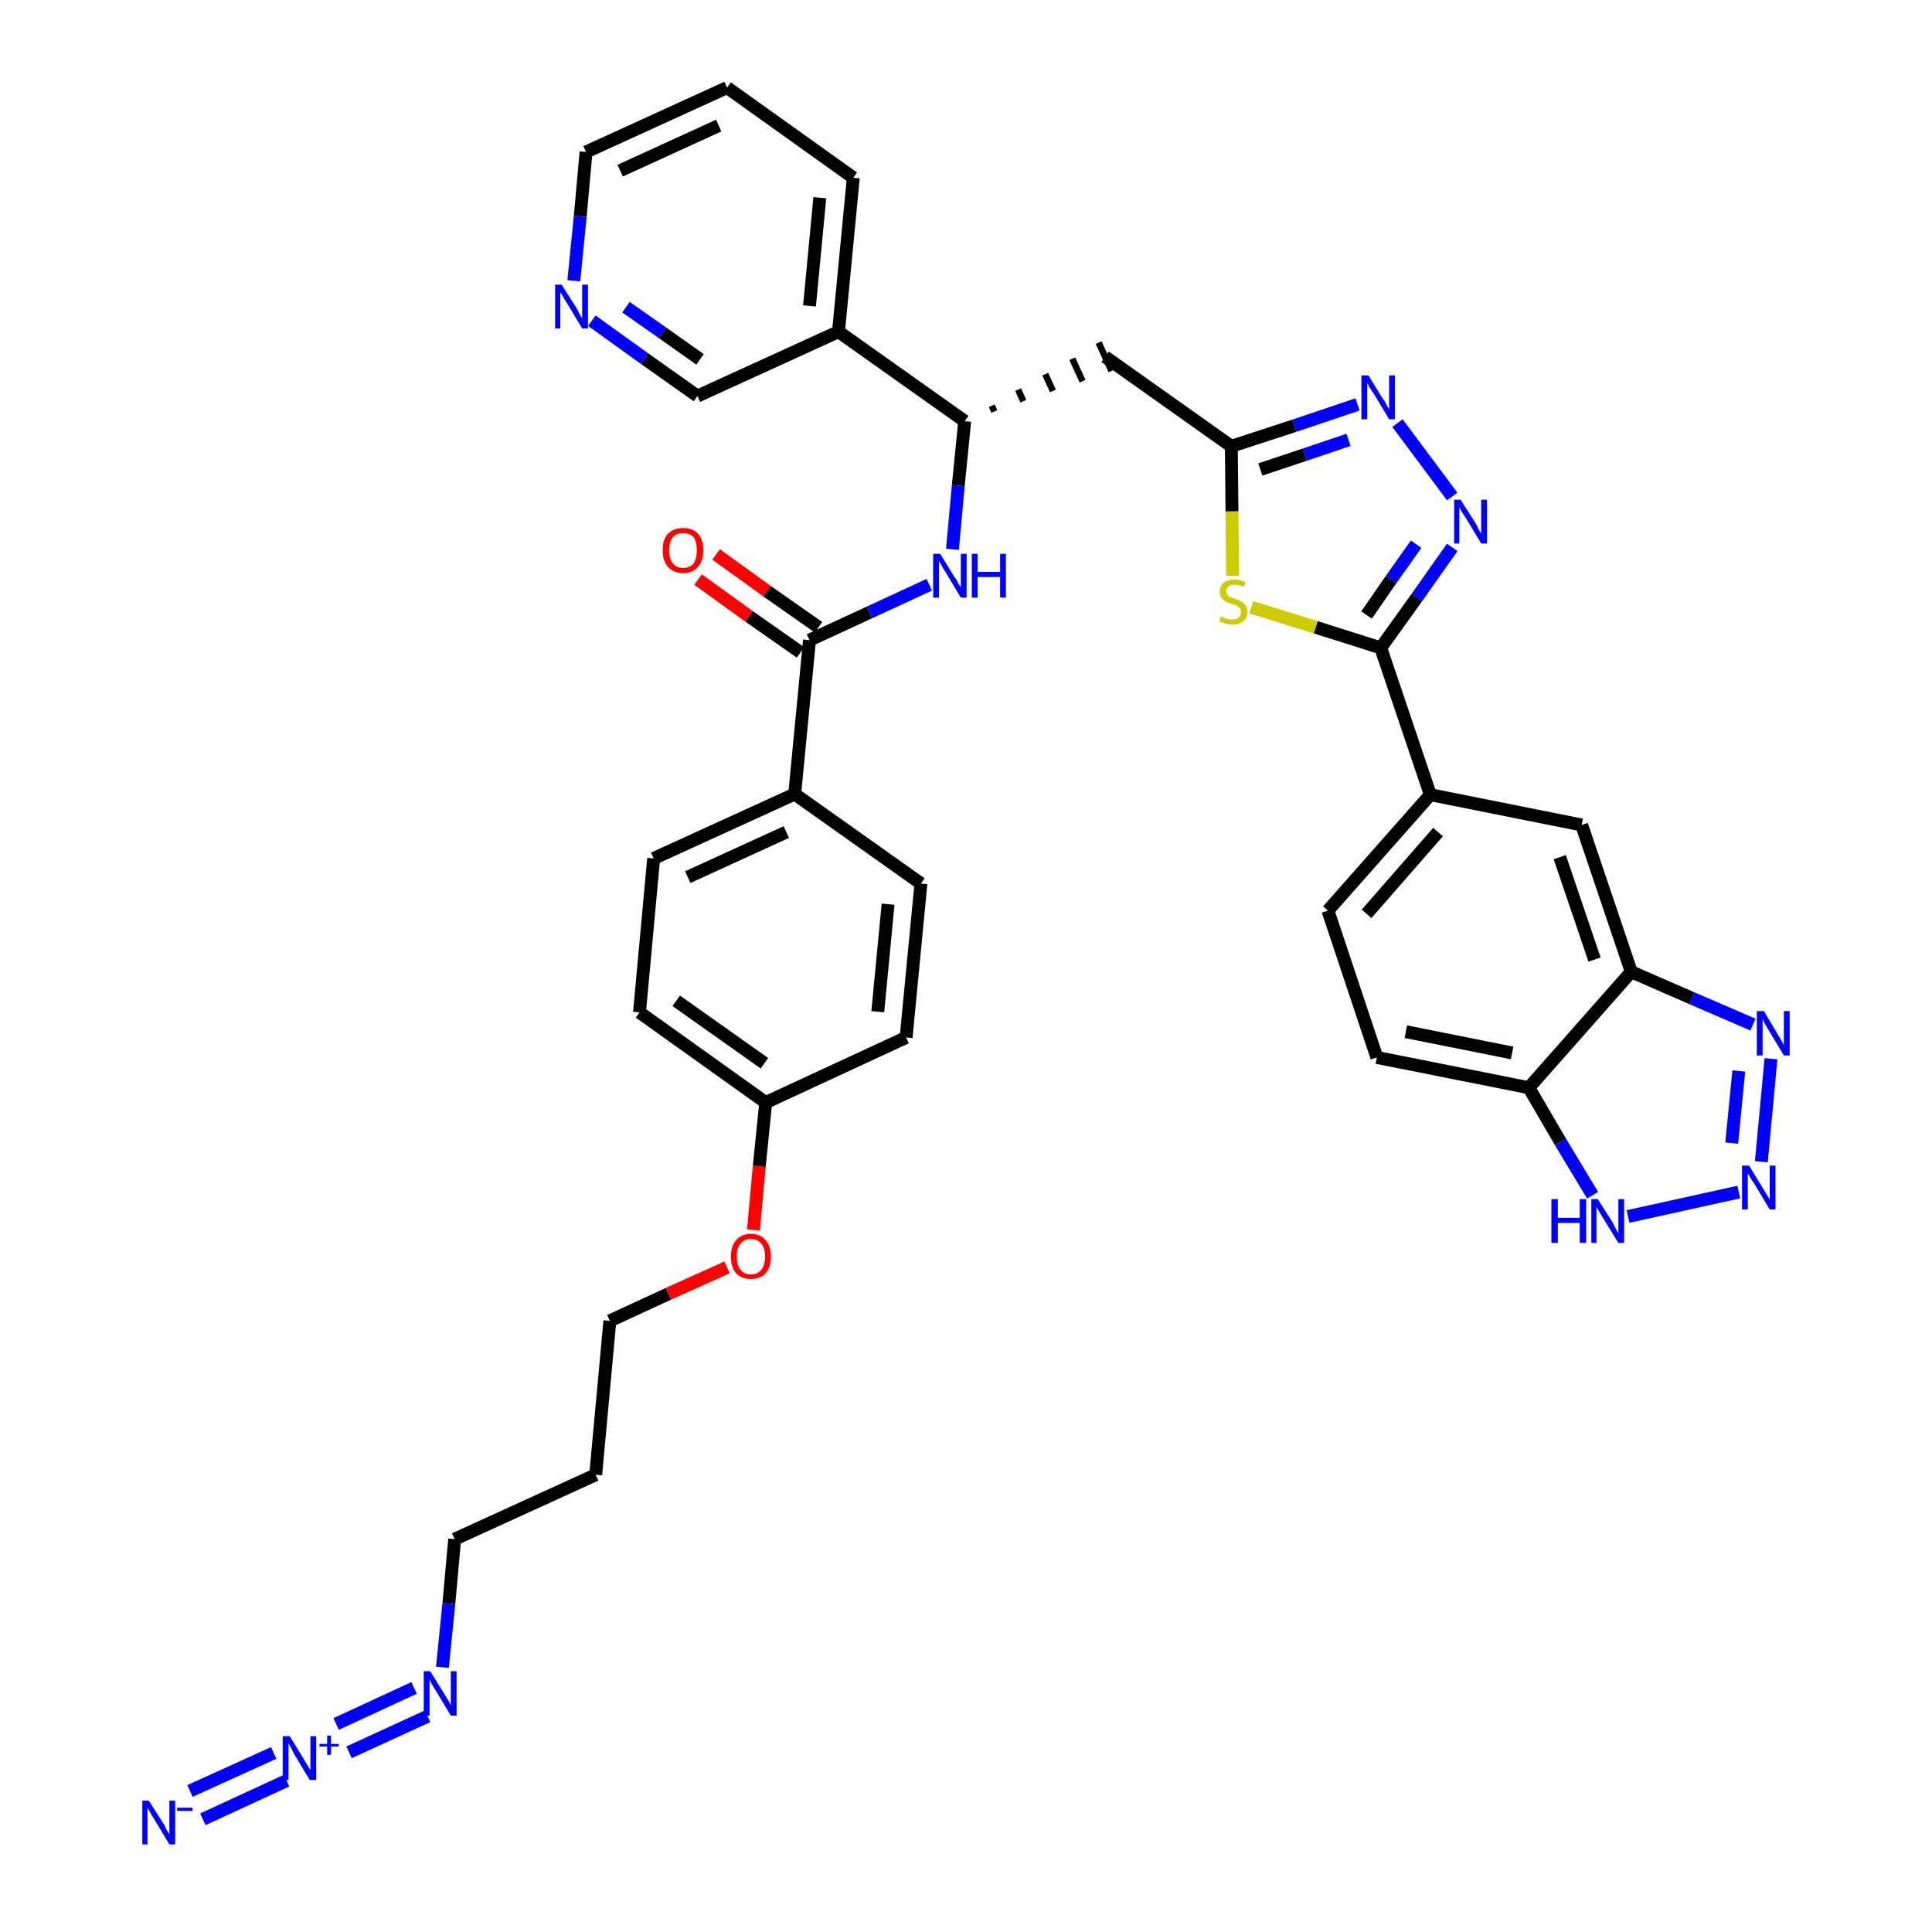 <?xml version='1.0' encoding='iso-8859-1'?>
<svg version='1.1' baseProfile='full'
              xmlns='http://www.w3.org/2000/svg'
                      xmlns:rdkit='http://www.rdkit.org/xml'
                      xmlns:xlink='http://www.w3.org/1999/xlink'
                  xml:space='preserve'
width='300px' height='300px' viewBox='0 0 300 300'>
<!-- END OF HEADER -->
<path class='bond-0 atom-0 atom-1' d='M 31.5,282.5 L 44.5,276.5' style='fill:none;fill-rule:evenodd;stroke:#0000FF;stroke-width:2.0px;stroke-linecap:butt;stroke-linejoin:miter;stroke-opacity:1' />
<path class='bond-0 atom-0 atom-1' d='M 29.5,278.1 L 42.5,272.2' style='fill:none;fill-rule:evenodd;stroke:#0000FF;stroke-width:2.0px;stroke-linecap:butt;stroke-linejoin:miter;stroke-opacity:1' />
<path class='bond-1 atom-1 atom-2' d='M 54.2,272.1 L 66.4,266.5' style='fill:none;fill-rule:evenodd;stroke:#0000FF;stroke-width:2.0px;stroke-linecap:butt;stroke-linejoin:miter;stroke-opacity:1' />
<path class='bond-1 atom-1 atom-2' d='M 52.2,267.7 L 64.3,262.1' style='fill:none;fill-rule:evenodd;stroke:#0000FF;stroke-width:2.0px;stroke-linecap:butt;stroke-linejoin:miter;stroke-opacity:1' />
<path class='bond-2 atom-2 atom-3' d='M 68.7,258.9 L 69.7,249.0' style='fill:none;fill-rule:evenodd;stroke:#0000FF;stroke-width:2.0px;stroke-linecap:butt;stroke-linejoin:miter;stroke-opacity:1' />
<path class='bond-2 atom-2 atom-3' d='M 69.7,249.0 L 70.6,239.0' style='fill:none;fill-rule:evenodd;stroke:#000000;stroke-width:2.0px;stroke-linecap:butt;stroke-linejoin:miter;stroke-opacity:1' />
<path class='bond-3 atom-3 atom-4' d='M 70.6,239.0 L 92.5,229.0' style='fill:none;fill-rule:evenodd;stroke:#000000;stroke-width:2.0px;stroke-linecap:butt;stroke-linejoin:miter;stroke-opacity:1' />
<path class='bond-4 atom-4 atom-5' d='M 92.5,229.0 L 94.7,205.1' style='fill:none;fill-rule:evenodd;stroke:#000000;stroke-width:2.0px;stroke-linecap:butt;stroke-linejoin:miter;stroke-opacity:1' />
<path class='bond-5 atom-5 atom-6' d='M 94.7,205.1 L 103.8,200.9' style='fill:none;fill-rule:evenodd;stroke:#000000;stroke-width:2.0px;stroke-linecap:butt;stroke-linejoin:miter;stroke-opacity:1' />
<path class='bond-5 atom-5 atom-6' d='M 103.8,200.9 L 112.9,196.8' style='fill:none;fill-rule:evenodd;stroke:#FF0000;stroke-width:2.0px;stroke-linecap:butt;stroke-linejoin:miter;stroke-opacity:1' />
<path class='bond-6 atom-6 atom-7' d='M 117.0,191.0 L 117.9,181.1' style='fill:none;fill-rule:evenodd;stroke:#FF0000;stroke-width:2.0px;stroke-linecap:butt;stroke-linejoin:miter;stroke-opacity:1' />
<path class='bond-6 atom-6 atom-7' d='M 117.9,181.1 L 118.9,171.2' style='fill:none;fill-rule:evenodd;stroke:#000000;stroke-width:2.0px;stroke-linecap:butt;stroke-linejoin:miter;stroke-opacity:1' />
<path class='bond-7 atom-7 atom-8' d='M 118.9,171.2 L 99.3,157.2' style='fill:none;fill-rule:evenodd;stroke:#000000;stroke-width:2.0px;stroke-linecap:butt;stroke-linejoin:miter;stroke-opacity:1' />
<path class='bond-7 atom-7 atom-8' d='M 118.7,165.1 L 105.0,155.4' style='fill:none;fill-rule:evenodd;stroke:#000000;stroke-width:2.0px;stroke-linecap:butt;stroke-linejoin:miter;stroke-opacity:1' />
<path class='bond-37 atom-37 atom-7' d='M 140.7,161.1 L 118.9,171.2' style='fill:none;fill-rule:evenodd;stroke:#000000;stroke-width:2.0px;stroke-linecap:butt;stroke-linejoin:miter;stroke-opacity:1' />
<path class='bond-8 atom-8 atom-9' d='M 99.3,157.2 L 101.5,133.3' style='fill:none;fill-rule:evenodd;stroke:#000000;stroke-width:2.0px;stroke-linecap:butt;stroke-linejoin:miter;stroke-opacity:1' />
<path class='bond-9 atom-9 atom-10' d='M 101.5,133.3 L 123.4,123.3' style='fill:none;fill-rule:evenodd;stroke:#000000;stroke-width:2.0px;stroke-linecap:butt;stroke-linejoin:miter;stroke-opacity:1' />
<path class='bond-9 atom-9 atom-10' d='M 106.8,136.2 L 122.1,129.2' style='fill:none;fill-rule:evenodd;stroke:#000000;stroke-width:2.0px;stroke-linecap:butt;stroke-linejoin:miter;stroke-opacity:1' />
<path class='bond-10 atom-10 atom-11' d='M 123.4,123.3 L 125.7,99.4' style='fill:none;fill-rule:evenodd;stroke:#000000;stroke-width:2.0px;stroke-linecap:butt;stroke-linejoin:miter;stroke-opacity:1' />
<path class='bond-35 atom-10 atom-36' d='M 123.4,123.3 L 143.0,137.2' style='fill:none;fill-rule:evenodd;stroke:#000000;stroke-width:2.0px;stroke-linecap:butt;stroke-linejoin:miter;stroke-opacity:1' />
<path class='bond-11 atom-11 atom-12' d='M 127.1,97.4 L 119.1,91.8' style='fill:none;fill-rule:evenodd;stroke:#000000;stroke-width:2.0px;stroke-linecap:butt;stroke-linejoin:miter;stroke-opacity:1' />
<path class='bond-11 atom-11 atom-12' d='M 119.1,91.8 L 111.2,86.1' style='fill:none;fill-rule:evenodd;stroke:#FF0000;stroke-width:2.0px;stroke-linecap:butt;stroke-linejoin:miter;stroke-opacity:1' />
<path class='bond-11 atom-11 atom-12' d='M 124.3,101.3 L 116.3,95.7' style='fill:none;fill-rule:evenodd;stroke:#000000;stroke-width:2.0px;stroke-linecap:butt;stroke-linejoin:miter;stroke-opacity:1' />
<path class='bond-11 atom-11 atom-12' d='M 116.3,95.7 L 108.4,90.0' style='fill:none;fill-rule:evenodd;stroke:#FF0000;stroke-width:2.0px;stroke-linecap:butt;stroke-linejoin:miter;stroke-opacity:1' />
<path class='bond-12 atom-11 atom-13' d='M 125.7,99.4 L 135.0,95.1' style='fill:none;fill-rule:evenodd;stroke:#000000;stroke-width:2.0px;stroke-linecap:butt;stroke-linejoin:miter;stroke-opacity:1' />
<path class='bond-12 atom-11 atom-13' d='M 135.0,95.1 L 144.3,90.8' style='fill:none;fill-rule:evenodd;stroke:#0000FF;stroke-width:2.0px;stroke-linecap:butt;stroke-linejoin:miter;stroke-opacity:1' />
<path class='bond-13 atom-13 atom-14' d='M 147.9,85.3 L 148.8,75.4' style='fill:none;fill-rule:evenodd;stroke:#0000FF;stroke-width:2.0px;stroke-linecap:butt;stroke-linejoin:miter;stroke-opacity:1' />
<path class='bond-13 atom-13 atom-14' d='M 148.8,75.4 L 149.8,65.4' style='fill:none;fill-rule:evenodd;stroke:#000000;stroke-width:2.0px;stroke-linecap:butt;stroke-linejoin:miter;stroke-opacity:1' />
<path class='bond-14 atom-14 atom-15' d='M 154.4,63.9 L 154.0,63.0' style='fill:none;fill-rule:evenodd;stroke:#000000;stroke-width:1.0px;stroke-linecap:butt;stroke-linejoin:miter;stroke-opacity:1' />
<path class='bond-14 atom-14 atom-15' d='M 158.9,62.3 L 158.1,60.5' style='fill:none;fill-rule:evenodd;stroke:#000000;stroke-width:1.0px;stroke-linecap:butt;stroke-linejoin:miter;stroke-opacity:1' />
<path class='bond-14 atom-14 atom-15' d='M 163.5,60.7 L 162.3,58.1' style='fill:none;fill-rule:evenodd;stroke:#000000;stroke-width:1.0px;stroke-linecap:butt;stroke-linejoin:miter;stroke-opacity:1' />
<path class='bond-14 atom-14 atom-15' d='M 168.1,59.2 L 166.5,55.7' style='fill:none;fill-rule:evenodd;stroke:#000000;stroke-width:1.0px;stroke-linecap:butt;stroke-linejoin:miter;stroke-opacity:1' />
<path class='bond-14 atom-14 atom-15' d='M 172.6,57.6 L 170.6,53.2' style='fill:none;fill-rule:evenodd;stroke:#000000;stroke-width:1.0px;stroke-linecap:butt;stroke-linejoin:miter;stroke-opacity:1' />
<path class='bond-29 atom-14 atom-30' d='M 149.8,65.4 L 130.2,51.5' style='fill:none;fill-rule:evenodd;stroke:#000000;stroke-width:2.0px;stroke-linecap:butt;stroke-linejoin:miter;stroke-opacity:1' />
<path class='bond-15 atom-15 atom-16' d='M 171.6,55.4 L 191.2,69.3' style='fill:none;fill-rule:evenodd;stroke:#000000;stroke-width:2.0px;stroke-linecap:butt;stroke-linejoin:miter;stroke-opacity:1' />
<path class='bond-16 atom-16 atom-17' d='M 191.2,69.3 L 201.0,66.1' style='fill:none;fill-rule:evenodd;stroke:#000000;stroke-width:2.0px;stroke-linecap:butt;stroke-linejoin:miter;stroke-opacity:1' />
<path class='bond-16 atom-16 atom-17' d='M 201.0,66.1 L 210.8,62.8' style='fill:none;fill-rule:evenodd;stroke:#0000FF;stroke-width:2.0px;stroke-linecap:butt;stroke-linejoin:miter;stroke-opacity:1' />
<path class='bond-16 atom-16 atom-17' d='M 195.7,72.9 L 202.6,70.6' style='fill:none;fill-rule:evenodd;stroke:#000000;stroke-width:2.0px;stroke-linecap:butt;stroke-linejoin:miter;stroke-opacity:1' />
<path class='bond-16 atom-16 atom-17' d='M 202.6,70.6 L 209.4,68.3' style='fill:none;fill-rule:evenodd;stroke:#0000FF;stroke-width:2.0px;stroke-linecap:butt;stroke-linejoin:miter;stroke-opacity:1' />
<path class='bond-38 atom-29 atom-16' d='M 191.4,89.4 L 191.3,79.4' style='fill:none;fill-rule:evenodd;stroke:#CCCC00;stroke-width:2.0px;stroke-linecap:butt;stroke-linejoin:miter;stroke-opacity:1' />
<path class='bond-38 atom-29 atom-16' d='M 191.3,79.4 L 191.2,69.3' style='fill:none;fill-rule:evenodd;stroke:#000000;stroke-width:2.0px;stroke-linecap:butt;stroke-linejoin:miter;stroke-opacity:1' />
<path class='bond-17 atom-17 atom-18' d='M 217.0,65.7 L 225.5,77.1' style='fill:none;fill-rule:evenodd;stroke:#0000FF;stroke-width:2.0px;stroke-linecap:butt;stroke-linejoin:miter;stroke-opacity:1' />
<path class='bond-18 atom-18 atom-19' d='M 225.5,85.0 L 220.0,92.8' style='fill:none;fill-rule:evenodd;stroke:#0000FF;stroke-width:2.0px;stroke-linecap:butt;stroke-linejoin:miter;stroke-opacity:1' />
<path class='bond-18 atom-18 atom-19' d='M 220.0,92.8 L 214.4,100.6' style='fill:none;fill-rule:evenodd;stroke:#000000;stroke-width:2.0px;stroke-linecap:butt;stroke-linejoin:miter;stroke-opacity:1' />
<path class='bond-18 atom-18 atom-19' d='M 219.9,84.5 L 216.0,90.0' style='fill:none;fill-rule:evenodd;stroke:#0000FF;stroke-width:2.0px;stroke-linecap:butt;stroke-linejoin:miter;stroke-opacity:1' />
<path class='bond-18 atom-18 atom-19' d='M 216.0,90.0 L 212.2,95.5' style='fill:none;fill-rule:evenodd;stroke:#000000;stroke-width:2.0px;stroke-linecap:butt;stroke-linejoin:miter;stroke-opacity:1' />
<path class='bond-19 atom-19 atom-20' d='M 214.4,100.6 L 222.1,123.4' style='fill:none;fill-rule:evenodd;stroke:#000000;stroke-width:2.0px;stroke-linecap:butt;stroke-linejoin:miter;stroke-opacity:1' />
<path class='bond-28 atom-19 atom-29' d='M 214.4,100.6 L 204.3,97.4' style='fill:none;fill-rule:evenodd;stroke:#000000;stroke-width:2.0px;stroke-linecap:butt;stroke-linejoin:miter;stroke-opacity:1' />
<path class='bond-28 atom-19 atom-29' d='M 204.3,97.4 L 194.3,94.3' style='fill:none;fill-rule:evenodd;stroke:#CCCC00;stroke-width:2.0px;stroke-linecap:butt;stroke-linejoin:miter;stroke-opacity:1' />
<path class='bond-20 atom-20 atom-21' d='M 222.1,123.4 L 206.2,141.4' style='fill:none;fill-rule:evenodd;stroke:#000000;stroke-width:2.0px;stroke-linecap:butt;stroke-linejoin:miter;stroke-opacity:1' />
<path class='bond-20 atom-20 atom-21' d='M 223.3,129.2 L 212.2,141.9' style='fill:none;fill-rule:evenodd;stroke:#000000;stroke-width:2.0px;stroke-linecap:butt;stroke-linejoin:miter;stroke-opacity:1' />
<path class='bond-40 atom-28 atom-20' d='M 245.6,128.1 L 222.1,123.4' style='fill:none;fill-rule:evenodd;stroke:#000000;stroke-width:2.0px;stroke-linecap:butt;stroke-linejoin:miter;stroke-opacity:1' />
<path class='bond-21 atom-21 atom-22' d='M 206.2,141.4 L 213.8,164.2' style='fill:none;fill-rule:evenodd;stroke:#000000;stroke-width:2.0px;stroke-linecap:butt;stroke-linejoin:miter;stroke-opacity:1' />
<path class='bond-22 atom-22 atom-23' d='M 213.8,164.2 L 237.4,168.9' style='fill:none;fill-rule:evenodd;stroke:#000000;stroke-width:2.0px;stroke-linecap:butt;stroke-linejoin:miter;stroke-opacity:1' />
<path class='bond-22 atom-22 atom-23' d='M 218.3,160.2 L 234.8,163.5' style='fill:none;fill-rule:evenodd;stroke:#000000;stroke-width:2.0px;stroke-linecap:butt;stroke-linejoin:miter;stroke-opacity:1' />
<path class='bond-23 atom-23 atom-24' d='M 237.4,168.9 L 242.3,177.3' style='fill:none;fill-rule:evenodd;stroke:#000000;stroke-width:2.0px;stroke-linecap:butt;stroke-linejoin:miter;stroke-opacity:1' />
<path class='bond-23 atom-23 atom-24' d='M 242.3,177.3 L 247.3,185.6' style='fill:none;fill-rule:evenodd;stroke:#0000FF;stroke-width:2.0px;stroke-linecap:butt;stroke-linejoin:miter;stroke-opacity:1' />
<path class='bond-41 atom-27 atom-23' d='M 253.3,150.9 L 237.4,168.9' style='fill:none;fill-rule:evenodd;stroke:#000000;stroke-width:2.0px;stroke-linecap:butt;stroke-linejoin:miter;stroke-opacity:1' />
<path class='bond-24 atom-24 atom-25' d='M 252.8,188.9 L 270.0,185.1' style='fill:none;fill-rule:evenodd;stroke:#0000FF;stroke-width:2.0px;stroke-linecap:butt;stroke-linejoin:miter;stroke-opacity:1' />
<path class='bond-25 atom-25 atom-26' d='M 273.5,180.4 L 275.0,164.4' style='fill:none;fill-rule:evenodd;stroke:#0000FF;stroke-width:2.0px;stroke-linecap:butt;stroke-linejoin:miter;stroke-opacity:1' />
<path class='bond-25 atom-25 atom-26' d='M 268.9,177.5 L 270.0,166.3' style='fill:none;fill-rule:evenodd;stroke:#0000FF;stroke-width:2.0px;stroke-linecap:butt;stroke-linejoin:miter;stroke-opacity:1' />
<path class='bond-26 atom-26 atom-27' d='M 272.2,159.1 L 262.7,155.0' style='fill:none;fill-rule:evenodd;stroke:#0000FF;stroke-width:2.0px;stroke-linecap:butt;stroke-linejoin:miter;stroke-opacity:1' />
<path class='bond-26 atom-26 atom-27' d='M 262.7,155.0 L 253.3,150.9' style='fill:none;fill-rule:evenodd;stroke:#000000;stroke-width:2.0px;stroke-linecap:butt;stroke-linejoin:miter;stroke-opacity:1' />
<path class='bond-27 atom-27 atom-28' d='M 253.3,150.9 L 245.6,128.1' style='fill:none;fill-rule:evenodd;stroke:#000000;stroke-width:2.0px;stroke-linecap:butt;stroke-linejoin:miter;stroke-opacity:1' />
<path class='bond-27 atom-27 atom-28' d='M 247.6,149.0 L 242.2,133.1' style='fill:none;fill-rule:evenodd;stroke:#000000;stroke-width:2.0px;stroke-linecap:butt;stroke-linejoin:miter;stroke-opacity:1' />
<path class='bond-30 atom-30 atom-31' d='M 130.2,51.5 L 132.5,27.6' style='fill:none;fill-rule:evenodd;stroke:#000000;stroke-width:2.0px;stroke-linecap:butt;stroke-linejoin:miter;stroke-opacity:1' />
<path class='bond-30 atom-30 atom-31' d='M 125.7,47.5 L 127.3,30.7' style='fill:none;fill-rule:evenodd;stroke:#000000;stroke-width:2.0px;stroke-linecap:butt;stroke-linejoin:miter;stroke-opacity:1' />
<path class='bond-39 atom-35 atom-30' d='M 108.3,61.5 L 130.2,51.5' style='fill:none;fill-rule:evenodd;stroke:#000000;stroke-width:2.0px;stroke-linecap:butt;stroke-linejoin:miter;stroke-opacity:1' />
<path class='bond-31 atom-31 atom-32' d='M 132.5,27.6 L 112.9,13.6' style='fill:none;fill-rule:evenodd;stroke:#000000;stroke-width:2.0px;stroke-linecap:butt;stroke-linejoin:miter;stroke-opacity:1' />
<path class='bond-32 atom-32 atom-33' d='M 112.9,13.6 L 91.0,23.6' style='fill:none;fill-rule:evenodd;stroke:#000000;stroke-width:2.0px;stroke-linecap:butt;stroke-linejoin:miter;stroke-opacity:1' />
<path class='bond-32 atom-32 atom-33' d='M 111.6,19.5 L 96.3,26.5' style='fill:none;fill-rule:evenodd;stroke:#000000;stroke-width:2.0px;stroke-linecap:butt;stroke-linejoin:miter;stroke-opacity:1' />
<path class='bond-33 atom-33 atom-34' d='M 91.0,23.6 L 90.1,33.6' style='fill:none;fill-rule:evenodd;stroke:#000000;stroke-width:2.0px;stroke-linecap:butt;stroke-linejoin:miter;stroke-opacity:1' />
<path class='bond-33 atom-33 atom-34' d='M 90.1,33.6 L 89.1,43.6' style='fill:none;fill-rule:evenodd;stroke:#0000FF;stroke-width:2.0px;stroke-linecap:butt;stroke-linejoin:miter;stroke-opacity:1' />
<path class='bond-34 atom-34 atom-35' d='M 91.9,49.8 L 100.1,55.7' style='fill:none;fill-rule:evenodd;stroke:#0000FF;stroke-width:2.0px;stroke-linecap:butt;stroke-linejoin:miter;stroke-opacity:1' />
<path class='bond-34 atom-34 atom-35' d='M 100.1,55.7 L 108.3,61.5' style='fill:none;fill-rule:evenodd;stroke:#000000;stroke-width:2.0px;stroke-linecap:butt;stroke-linejoin:miter;stroke-opacity:1' />
<path class='bond-34 atom-34 atom-35' d='M 97.2,47.7 L 102.9,51.7' style='fill:none;fill-rule:evenodd;stroke:#0000FF;stroke-width:2.0px;stroke-linecap:butt;stroke-linejoin:miter;stroke-opacity:1' />
<path class='bond-34 atom-34 atom-35' d='M 102.9,51.7 L 108.7,55.8' style='fill:none;fill-rule:evenodd;stroke:#000000;stroke-width:2.0px;stroke-linecap:butt;stroke-linejoin:miter;stroke-opacity:1' />
<path class='bond-36 atom-36 atom-37' d='M 143.0,137.2 L 140.7,161.1' style='fill:none;fill-rule:evenodd;stroke:#000000;stroke-width:2.0px;stroke-linecap:butt;stroke-linejoin:miter;stroke-opacity:1' />
<path class='bond-36 atom-36 atom-37' d='M 137.9,140.4 L 136.3,157.1' style='fill:none;fill-rule:evenodd;stroke:#000000;stroke-width:2.0px;stroke-linecap:butt;stroke-linejoin:miter;stroke-opacity:1' />
<path  class='atom-0' d='M 23.1 279.6
L 25.4 283.2
Q 25.6 283.5, 25.9 284.2
Q 26.3 284.8, 26.3 284.8
L 26.3 279.6
L 27.2 279.6
L 27.2 286.4
L 26.3 286.4
L 23.9 282.4
Q 23.6 282.0, 23.3 281.4
Q 23.0 280.9, 22.9 280.7
L 22.9 286.4
L 22.1 286.4
L 22.1 279.6
L 23.1 279.6
' fill='#0000FF'/>
<path  class='atom-0' d='M 27.5 280.7
L 29.9 280.7
L 29.9 281.2
L 27.5 281.2
L 27.5 280.7
' fill='#0000FF'/>
<path  class='atom-1' d='M 45.0 269.6
L 47.2 273.2
Q 47.4 273.5, 47.8 274.2
Q 48.1 274.8, 48.2 274.8
L 48.2 269.6
L 49.1 269.6
L 49.1 276.4
L 48.1 276.4
L 45.7 272.4
Q 45.5 272.0, 45.2 271.4
Q 44.9 270.9, 44.8 270.7
L 44.8 276.4
L 43.9 276.4
L 43.9 269.6
L 45.0 269.6
' fill='#0000FF'/>
<path  class='atom-1' d='M 49.6 270.8
L 50.8 270.8
L 50.8 269.5
L 51.4 269.5
L 51.4 270.8
L 52.6 270.8
L 52.6 271.2
L 51.4 271.2
L 51.4 272.5
L 50.8 272.5
L 50.8 271.2
L 49.6 271.2
L 49.6 270.8
' fill='#0000FF'/>
<path  class='atom-2' d='M 66.8 259.5
L 69.1 263.2
Q 69.3 263.5, 69.7 264.2
Q 70.0 264.8, 70.0 264.8
L 70.0 259.5
L 70.9 259.5
L 70.9 266.4
L 70.0 266.4
L 67.6 262.4
Q 67.3 262.0, 67.0 261.4
Q 66.7 260.9, 66.7 260.7
L 66.7 266.4
L 65.8 266.4
L 65.8 259.5
L 66.8 259.5
' fill='#0000FF'/>
<path  class='atom-6' d='M 113.5 195.1
Q 113.5 193.5, 114.3 192.6
Q 115.1 191.6, 116.6 191.6
Q 118.1 191.6, 118.9 192.6
Q 119.7 193.5, 119.7 195.1
Q 119.7 196.8, 118.9 197.7
Q 118.1 198.6, 116.6 198.6
Q 115.1 198.6, 114.3 197.7
Q 113.5 196.8, 113.5 195.1
M 116.6 197.9
Q 117.6 197.9, 118.2 197.2
Q 118.8 196.5, 118.8 195.1
Q 118.8 193.8, 118.2 193.1
Q 117.6 192.4, 116.6 192.4
Q 115.6 192.4, 115.0 193.1
Q 114.4 193.8, 114.4 195.1
Q 114.4 196.5, 115.0 197.2
Q 115.6 197.9, 116.6 197.9
' fill='#FF0000'/>
<path  class='atom-12' d='M 102.9 85.4
Q 102.9 83.8, 103.7 82.9
Q 104.6 82.0, 106.1 82.0
Q 107.6 82.0, 108.4 82.9
Q 109.2 83.8, 109.2 85.4
Q 109.2 87.1, 108.4 88.0
Q 107.6 89.0, 106.1 89.0
Q 104.6 89.0, 103.7 88.0
Q 102.9 87.1, 102.9 85.4
M 106.1 88.2
Q 107.1 88.2, 107.7 87.5
Q 108.2 86.8, 108.2 85.4
Q 108.2 84.1, 107.7 83.4
Q 107.1 82.8, 106.1 82.8
Q 105.0 82.8, 104.5 83.4
Q 103.9 84.1, 103.9 85.4
Q 103.9 86.8, 104.5 87.5
Q 105.0 88.2, 106.1 88.2
' fill='#FF0000'/>
<path  class='atom-13' d='M 146.0 86.0
L 148.2 89.6
Q 148.5 89.9, 148.8 90.6
Q 149.2 91.2, 149.2 91.2
L 149.2 86.0
L 150.1 86.0
L 150.1 92.8
L 149.2 92.8
L 146.8 88.8
Q 146.5 88.4, 146.2 87.8
Q 145.9 87.3, 145.8 87.1
L 145.8 92.8
L 144.9 92.8
L 144.9 86.0
L 146.0 86.0
' fill='#0000FF'/>
<path  class='atom-13' d='M 150.9 86.0
L 151.8 86.0
L 151.8 88.8
L 155.3 88.8
L 155.3 86.0
L 156.2 86.0
L 156.2 92.8
L 155.3 92.8
L 155.3 89.6
L 151.8 89.6
L 151.8 92.8
L 150.9 92.8
L 150.9 86.0
' fill='#0000FF'/>
<path  class='atom-17' d='M 212.5 58.3
L 214.7 61.9
Q 215.0 62.2, 215.3 62.9
Q 215.7 63.5, 215.7 63.6
L 215.7 58.3
L 216.6 58.3
L 216.6 65.1
L 215.7 65.1
L 213.3 61.1
Q 213.0 60.7, 212.7 60.2
Q 212.4 59.6, 212.3 59.5
L 212.3 65.1
L 211.4 65.1
L 211.4 58.3
L 212.5 58.3
' fill='#0000FF'/>
<path  class='atom-18' d='M 226.8 77.6
L 229.1 81.2
Q 229.3 81.5, 229.6 82.2
Q 230.0 82.8, 230.0 82.9
L 230.0 77.6
L 230.9 77.6
L 230.9 84.4
L 230.0 84.4
L 227.6 80.4
Q 227.3 80.0, 227.0 79.5
Q 226.7 78.9, 226.6 78.8
L 226.6 84.4
L 225.8 84.4
L 225.8 77.6
L 226.8 77.6
' fill='#0000FF'/>
<path  class='atom-24' d='M 240.9 186.2
L 241.9 186.2
L 241.9 189.1
L 245.3 189.1
L 245.3 186.2
L 246.3 186.2
L 246.3 193.0
L 245.3 193.0
L 245.3 189.9
L 241.9 189.9
L 241.9 193.0
L 240.9 193.0
L 240.9 186.2
' fill='#0000FF'/>
<path  class='atom-24' d='M 248.1 186.2
L 250.4 189.8
Q 250.6 190.2, 250.9 190.8
Q 251.3 191.5, 251.3 191.5
L 251.3 186.2
L 252.2 186.2
L 252.2 193.0
L 251.3 193.0
L 248.9 189.1
Q 248.6 188.6, 248.3 188.1
Q 248.0 187.6, 247.9 187.4
L 247.9 193.0
L 247.1 193.0
L 247.1 186.2
L 248.1 186.2
' fill='#0000FF'/>
<path  class='atom-25' d='M 271.6 181.0
L 273.8 184.6
Q 274.0 184.9, 274.4 185.6
Q 274.8 186.2, 274.8 186.3
L 274.8 181.0
L 275.7 181.0
L 275.7 187.8
L 274.8 187.8
L 272.4 183.8
Q 272.1 183.4, 271.8 182.9
Q 271.5 182.3, 271.4 182.2
L 271.4 187.8
L 270.5 187.8
L 270.5 181.0
L 271.6 181.0
' fill='#0000FF'/>
<path  class='atom-26' d='M 273.9 157.0
L 276.1 160.7
Q 276.3 161.0, 276.7 161.7
Q 277.0 162.3, 277.0 162.3
L 277.0 157.0
L 277.9 157.0
L 277.9 163.9
L 277.0 163.9
L 274.6 159.9
Q 274.3 159.4, 274.0 158.9
Q 273.8 158.4, 273.7 158.2
L 273.7 163.9
L 272.8 163.9
L 272.8 157.0
L 273.9 157.0
' fill='#0000FF'/>
<path  class='atom-29' d='M 189.6 95.7
Q 189.6 95.7, 190.0 95.9
Q 190.3 96.0, 190.6 96.1
Q 191.0 96.2, 191.3 96.2
Q 192.0 96.2, 192.3 95.9
Q 192.7 95.6, 192.7 95.0
Q 192.7 94.6, 192.5 94.4
Q 192.3 94.2, 192.0 94.0
Q 191.8 93.9, 191.3 93.8
Q 190.7 93.6, 190.3 93.4
Q 190.0 93.2, 189.7 92.9
Q 189.4 92.5, 189.4 91.9
Q 189.4 91.0, 190.0 90.5
Q 190.6 90.0, 191.8 90.0
Q 192.5 90.0, 193.4 90.4
L 193.2 91.1
Q 192.4 90.8, 191.8 90.8
Q 191.1 90.8, 190.8 91.0
Q 190.4 91.3, 190.4 91.8
Q 190.4 92.2, 190.6 92.4
Q 190.8 92.6, 191.0 92.7
Q 191.3 92.8, 191.8 93.0
Q 192.4 93.2, 192.8 93.4
Q 193.1 93.6, 193.4 94.0
Q 193.7 94.3, 193.7 95.0
Q 193.7 96.0, 193.0 96.5
Q 192.4 97.0, 191.4 97.0
Q 190.7 97.0, 190.3 96.8
Q 189.8 96.7, 189.3 96.5
L 189.6 95.7
' fill='#CCCC00'/>
<path  class='atom-34' d='M 87.2 44.2
L 89.5 47.8
Q 89.7 48.1, 90.0 48.8
Q 90.4 49.4, 90.4 49.5
L 90.4 44.2
L 91.3 44.2
L 91.3 51.0
L 90.4 51.0
L 88.0 47.0
Q 87.7 46.6, 87.4 46.0
Q 87.1 45.5, 87.0 45.4
L 87.0 51.0
L 86.2 51.0
L 86.2 44.2
L 87.2 44.2
' fill='#0000FF'/>
</svg>
